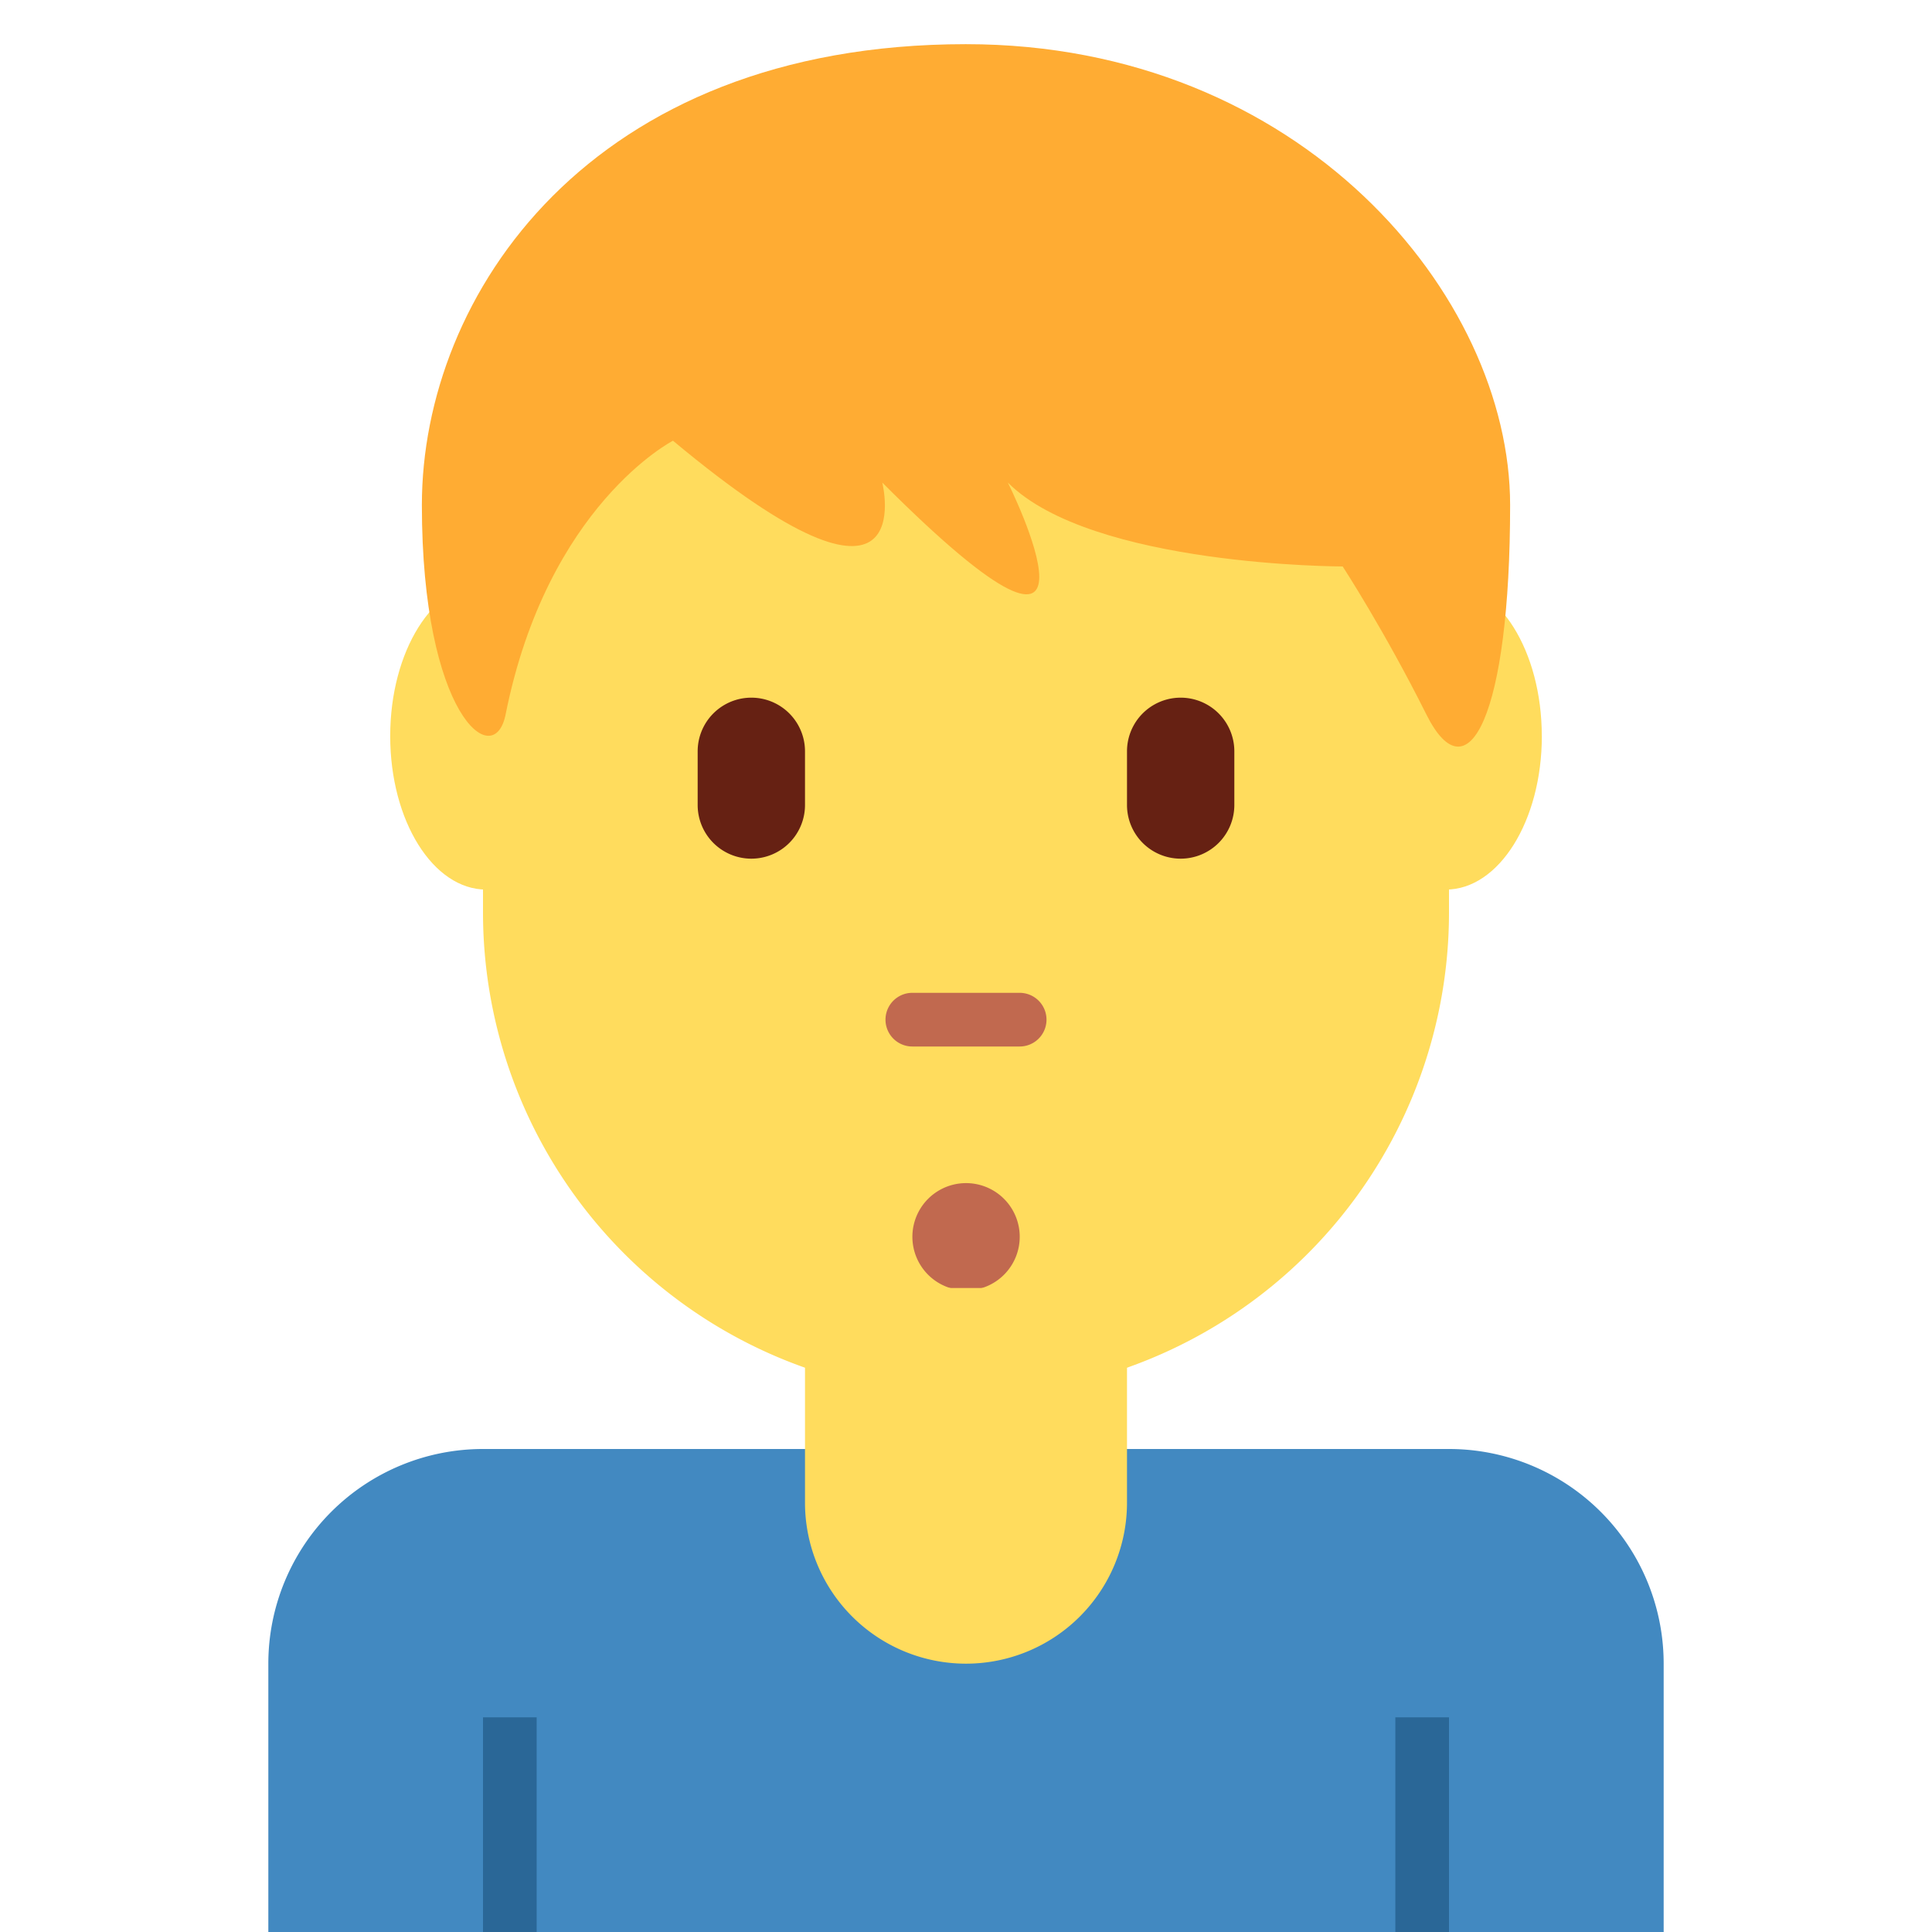 <svg xmlns="http://www.w3.org/2000/svg" viewBox="0 0 45 45"><defs><clipPath id="a"><path d="M0 36h36V0H0v36z"/></clipPath></defs><g clip-path="url(#a)" transform="matrix(1.25 0 0 -1.25 0 45)"><path d="M27 9H9a4 4 0 0 1-4-4V0h26v5a4 4 0 0 1-4 4" fill="#4289c1"/><path d="M27 0h-1v4h1V0zM10 0H9v4h1V0z" fill="#2a6797"/><path d="M9 30.063V19a9 9 0 0 1 9-9 9 9 0 0 1 9 9v10.75l-18 .312z" fill="#ffdc5d"/><path d="M19 13a1 1 0 1 0-1.998-.002A1 1 0 0 0 19 13" fill="#c1694f"/><path d="M14 20a1 1 0 0 0-1 1v1a1 1 0 0 0 2 0v-1a1 1 0 0 0-1-1M22 20a1 1 0 0 0-1 1v1a1 1 0 0 0 2 0v-1a1 1 0 0 0-1-1" fill="#662113"/><path d="M19 16.5h-2a.5.5 0 0 0 0 1h2a.5.5 0 0 0 0-1" fill="#c1694f"/><path d="M10.847 22.285c0-1.58-.8-2.861-1.788-2.861s-1.788 1.28-1.788 2.86c0 1.58.8 2.862 1.788 2.862.987 0 1.788-1.281 1.788-2.861M28.73 22.285c0-1.58-.8-2.861-1.789-2.861-.988 0-1.788 1.28-1.788 2.86 0 1.58.8 2.862 1.788 2.862s1.788-1.281 1.788-2.861" fill="#ffdc5d"/><path d="M18 35.177c-7.019 0-10.139-4.684-10.139-8.588 0-3.903 1.343-4.986 1.56-3.903.78 3.903 3.119 5.102 3.119 5.102 4.68-3.904 3.9-.78 3.9-.78 4.68-4.685 2.34 0 2.34 0 1.56-1.563 6.239-1.563 6.239-1.563s.78-1.198 1.56-2.759c.78-1.56 1.56 0 1.56 3.903 0 3.904-3.9 8.588-10.139 8.588" fill="#ffac33"/><path d="M15 12V8a3 3 0 1 1 6 0v4h-6z" fill="#ffdc5d"/></g></svg>